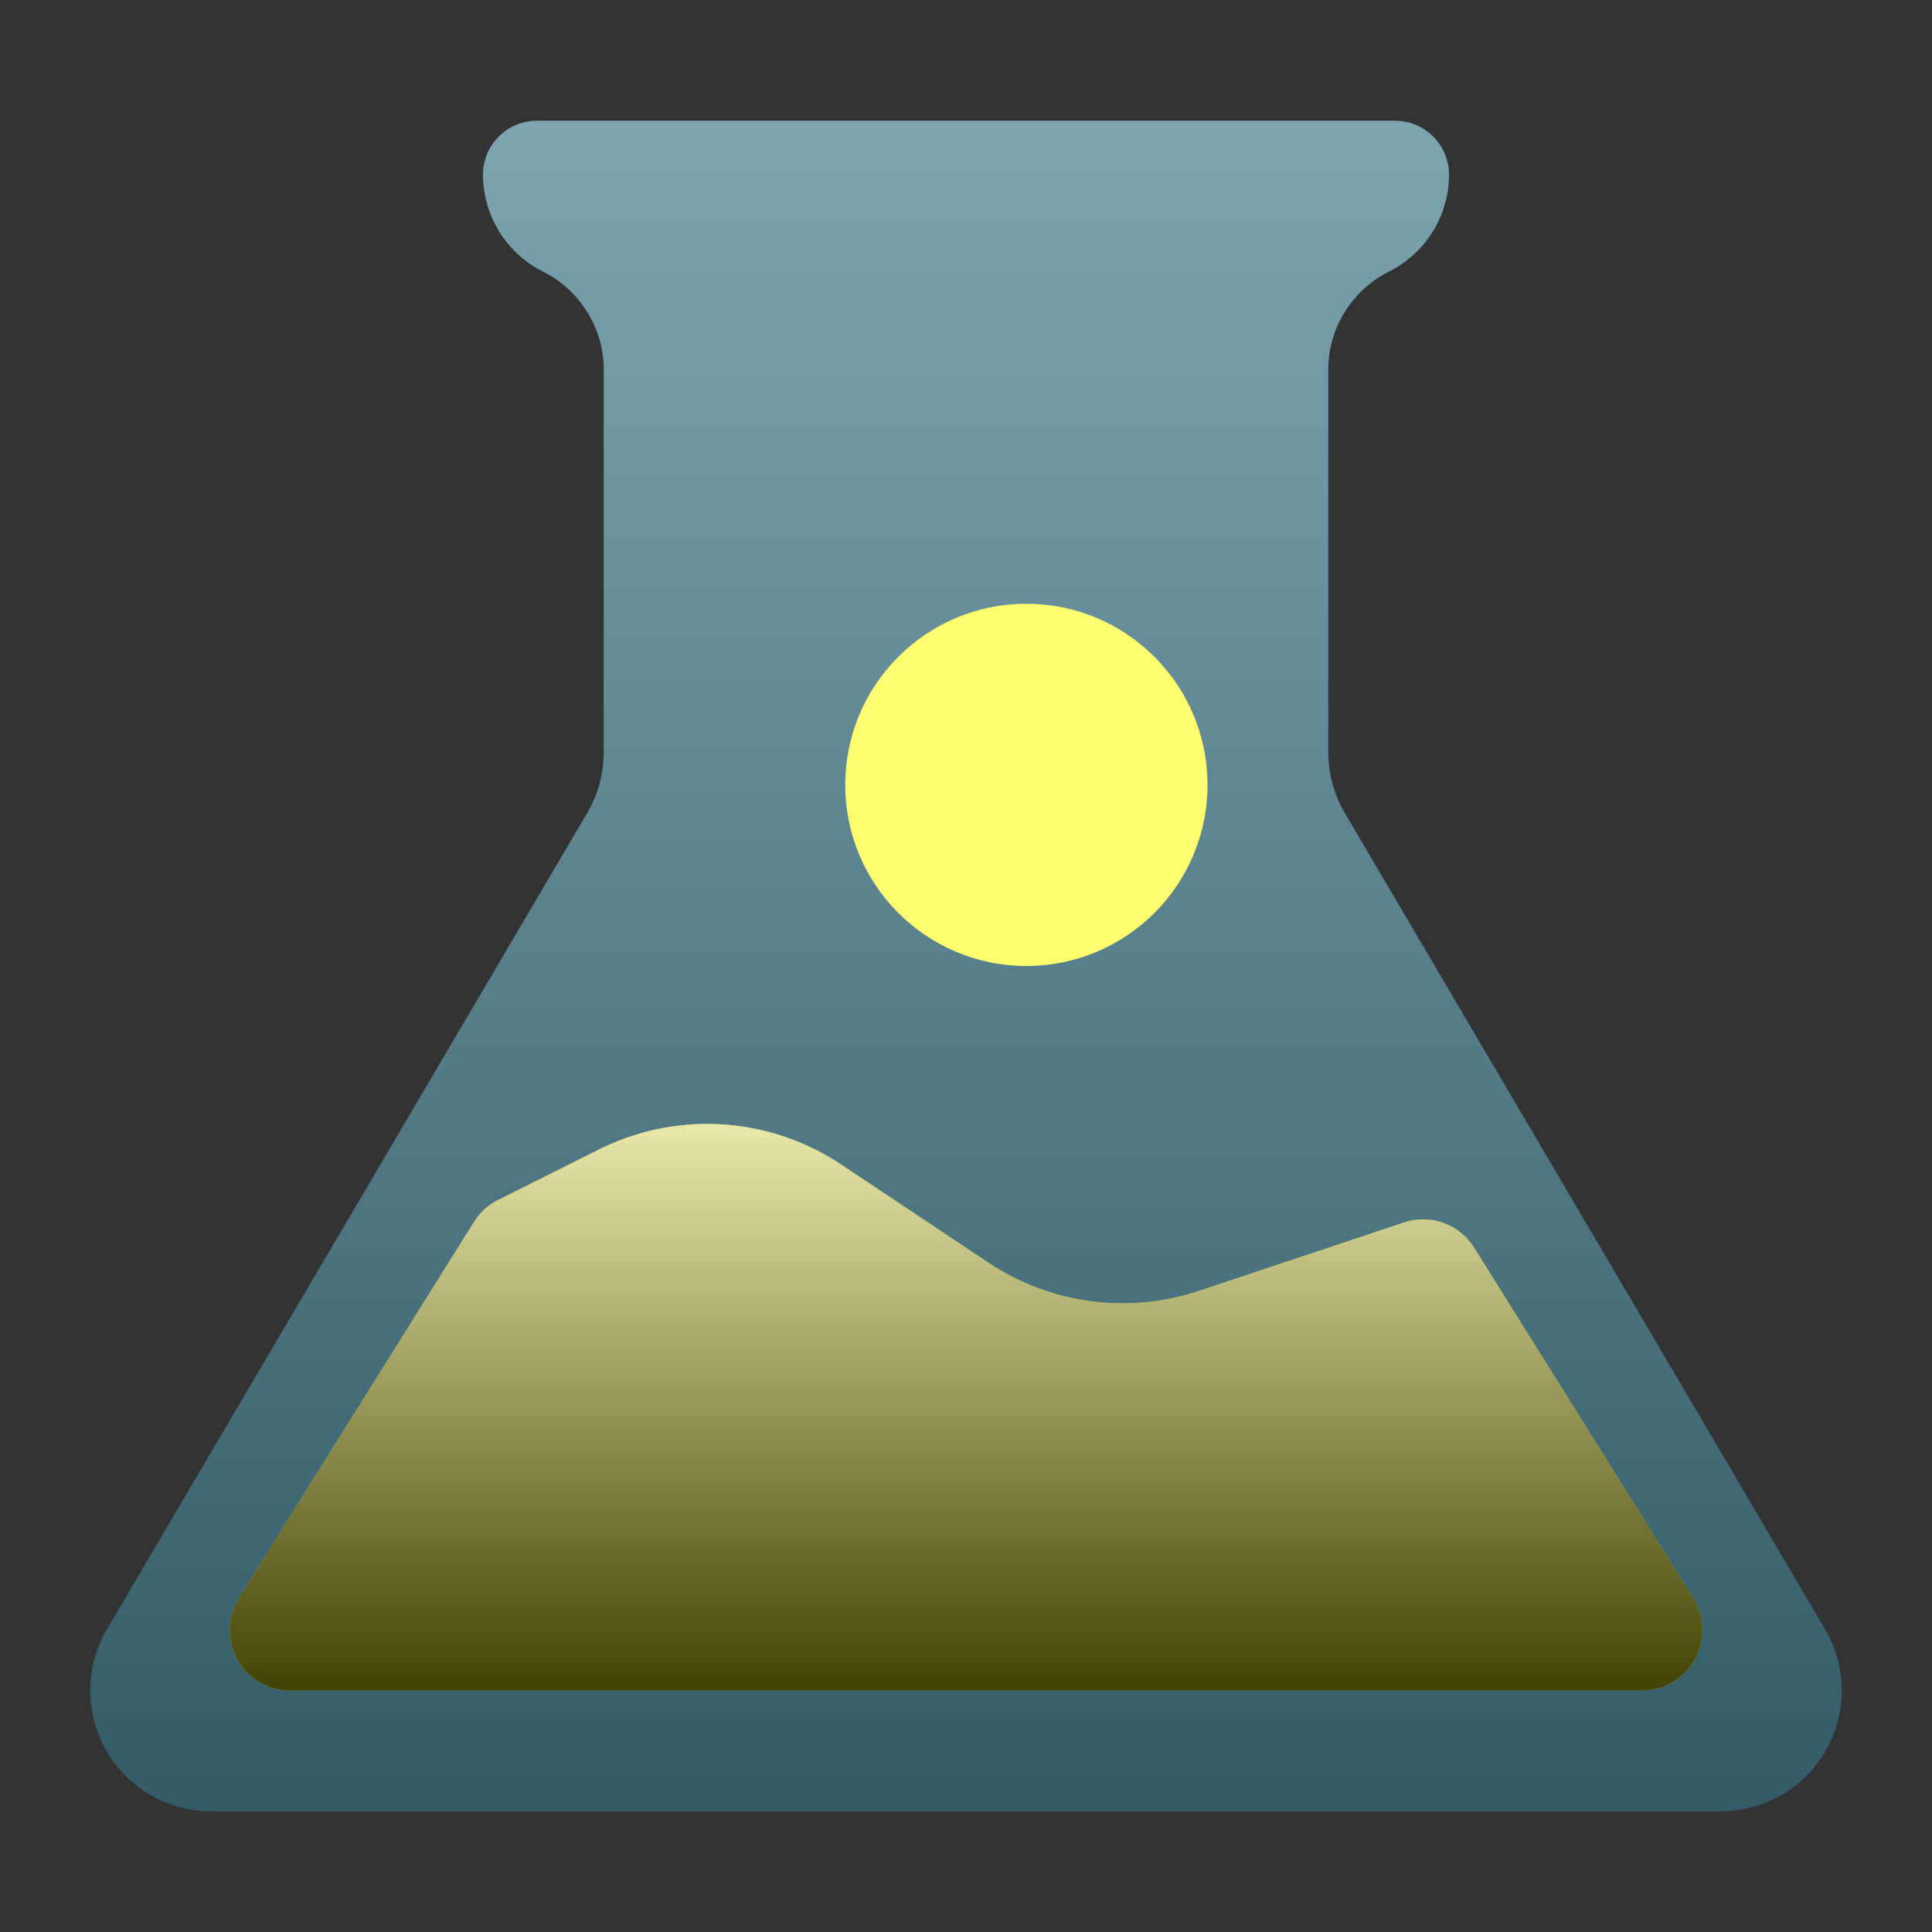<svg width="16" height="16" fill="none" xmlns="http://www.w3.org/2000/svg">
    <rect width="100%" height="100%" fill="#333333" stroke="none"/>
    <path
        d="M.886 13.493l3.976-6.758A1 1 0 005 6.228V3.059a.91.91 0 00-.503-.81A.9.9 0 014 1.447C4 1.2 4.2 1 4.447 1h7.106c.247 0 .447.2.447.447a.9.9 0 01-.497.802.91.91 0 00-.503.81v3.169a1 1 0 00.138.507l3.976 6.758A1 1 0 0114.252 15H1.748a1 1 0 01-.862-1.507z"
        fill="#467F91" />
    <path
        d="M.886 13.493l3.976-6.758A1 1 0 005 6.228V3.059a.91.91 0 00-.503-.81A.9.9 0 014 1.447C4 1.2 4.2 1 4.447 1h7.106c.247 0 .447.2.447.447a.9.9 0 01-.497.802.91.91 0 00-.503.81v3.169a1 1 0 00.138.507l3.976 6.758A1 1 0 0114.252 15H1.748a1 1 0 01-.862-1.507z"
        fill="url(#prefix__paint0_linear_1_7)" fill-opacity=".29" />
    <path
        d="M3.925 10.12l-1.947 3.115a.5.5 0 00.424.765h11.196a.5.5 0 00.424-.765l-1.813-2.901a.5.5 0 00-.582-.21l-1.699.567a2 2 0 01-1.742-.234l-1.22-.813a2 2 0 00-2.004-.125l-.836.418a.5.5 0 00-.2.182z"
        fill="#D5D90E" />
    <path
        d="M3.925 10.12l-1.947 3.115a.5.5 0 00.424.765h11.196a.5.5 0 00.424-.765l-1.813-2.901a.5.5 0 00-.582-.21l-1.699.567a2 2 0 01-1.742-.234l-1.22-.813a2 2 0 00-2.004-.125l-.836.418a.5.5 0 00-.2.182z"
        fill="url(#prefix__paint1_linear_1_7)" fill-opacity=".69" style="mix-blend-mode:plus-lighter" />
    <circle cx="8.5" cy="6.5" r="1.5" fill="#FFFF70" />
    <defs>
        <linearGradient id="prefix__paint0_linear_1_7" x1="8" y1="1" x2="8" y2="15" gradientUnits="userSpaceOnUse">
            <stop stop-color="#fff" />
            <stop offset="1" />
        </linearGradient>
        <linearGradient id="prefix__paint1_linear_1_7" x1="8" y1="9" x2="8" y2="14" gradientUnits="userSpaceOnUse">
            <stop stop-color="#fff" />
            <stop offset="1" />
        </linearGradient>
    </defs>
</svg>
